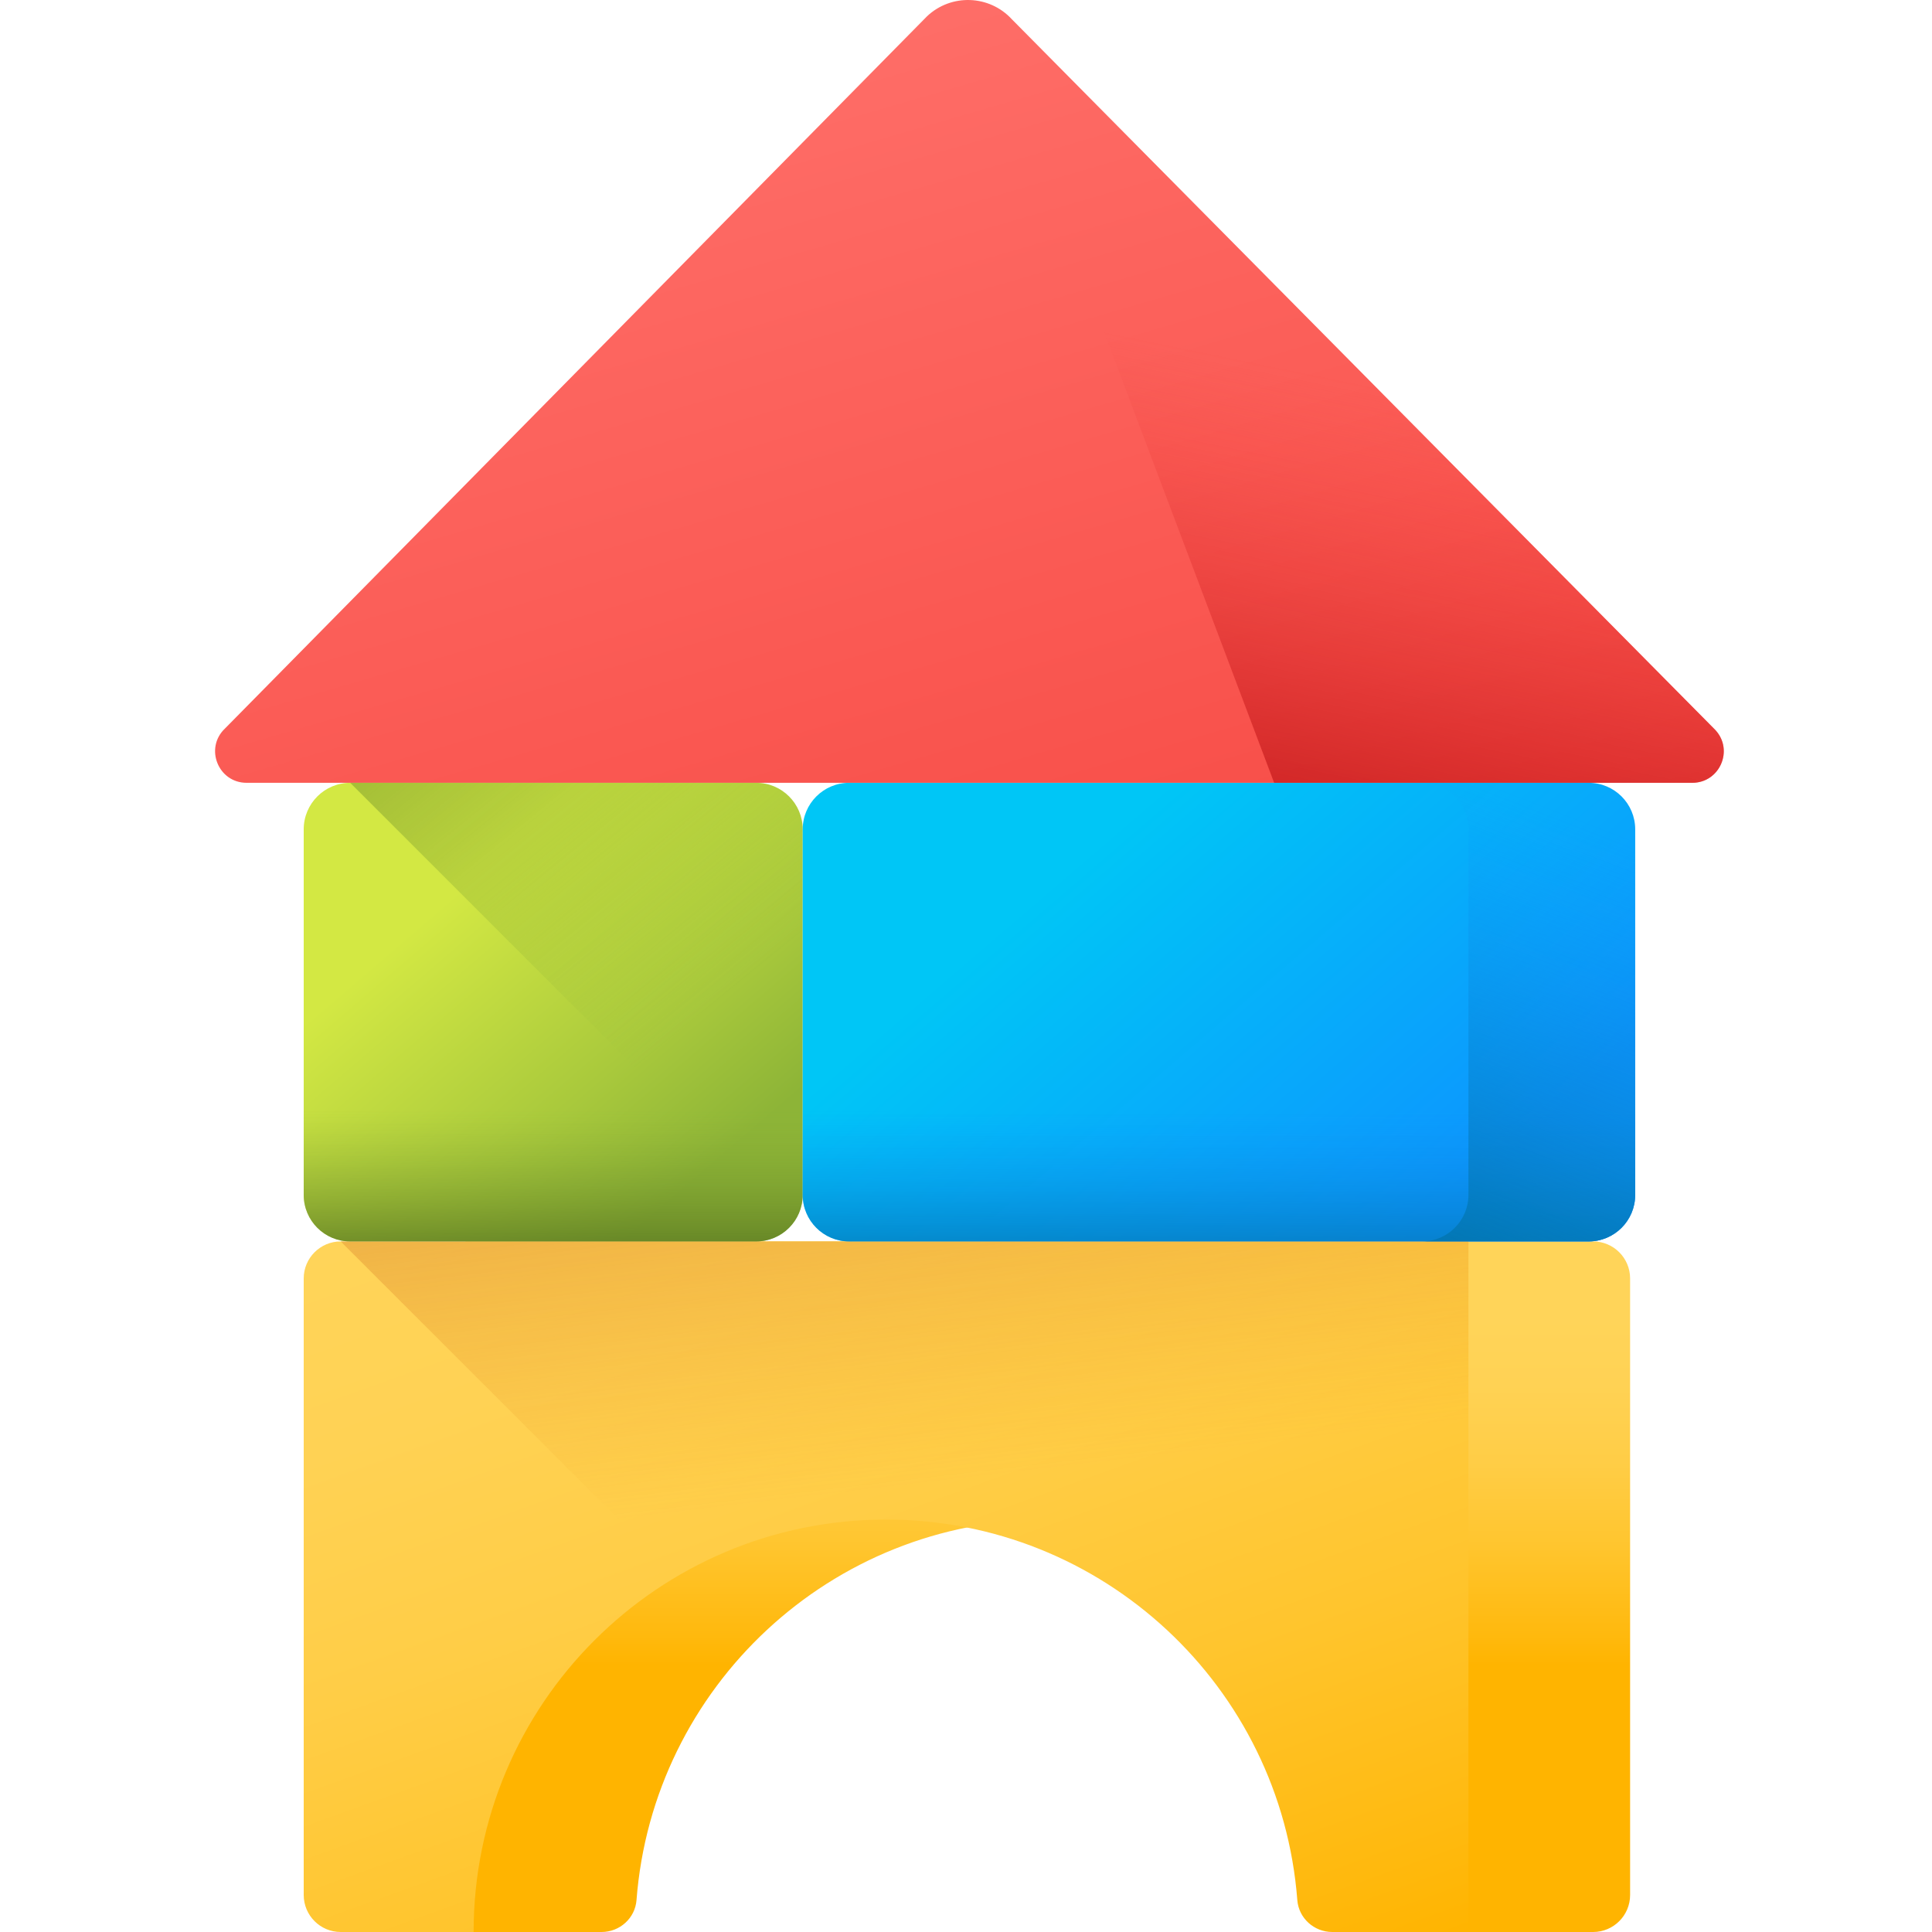 <svg width="50" height="50" viewBox="0 0 50 50" fill="none" xmlns="http://www.w3.org/2000/svg">
<g clip-path="url(#clip0_17870_1546)">
<path d="M41.23 32.128H12.044V50H15.569C16.04 50 16.437 49.642 16.473 49.173C16.895 43.664 21.499 39.326 27.116 39.326C33.011 39.326 37.79 44.105 37.79 50H41.23C41.758 50 42.187 49.571 42.187 49.042V33.086C42.187 32.557 41.758 32.128 41.23 32.128Z" fill="url(#paint0_linear_17870_1546)"/>
<path d="M38.003 32.128H8.817C8.289 32.128 7.86 32.557 7.86 33.086V49.042C7.86 49.571 8.289 50 8.817 50H12.257C12.257 44.105 17.036 39.326 22.931 39.326C28.548 39.326 33.152 43.664 33.574 49.173C33.61 49.642 34.008 50 34.478 50H38.003V32.128H38.003Z" fill="url(#paint1_linear_17870_1546)"/>
<path d="M19.57 32.128H9.063C8.399 32.128 7.86 31.589 7.86 30.924V21.463C7.86 20.798 8.399 20.259 9.063 20.259H19.57C20.235 20.259 20.774 20.798 20.774 21.463V30.924C20.774 31.589 20.235 32.128 19.57 32.128Z" fill="url(#paint2_linear_17870_1546)"/>
<path d="M7.86 26.486V30.924C7.86 31.589 8.399 32.128 9.063 32.128H19.57C20.235 32.128 20.773 31.589 20.773 30.924V26.486H7.86Z" fill="url(#paint3_linear_17870_1546)"/>
<path d="M41.115 32.128H21.977C21.313 32.128 20.774 31.589 20.774 30.924V21.463C20.774 20.798 21.313 20.259 21.977 20.259H41.115C41.78 20.259 42.319 20.798 42.319 21.463V30.924C42.319 31.589 41.78 32.128 41.115 32.128Z" fill="url(#paint4_linear_17870_1546)"/>
<path d="M20.774 26.486V30.924C20.774 31.589 21.313 32.128 21.977 32.128H41.115C41.78 32.128 42.319 31.589 42.319 30.924V26.486H20.774Z" fill="url(#paint5_linear_17870_1546)"/>
<path d="M41.114 20.259H36.799C37.464 20.259 38.003 20.798 38.003 21.463V30.924C38.003 31.589 37.464 32.128 36.799 32.128H41.114C41.779 32.128 42.318 31.589 42.318 30.924V21.463C42.318 20.798 41.779 20.259 41.114 20.259Z" fill="url(#paint6_linear_17870_1546)"/>
<path d="M44.395 18.894L26.187 0.499C25.605 -0.135 24.616 -0.169 23.991 0.422L5.822 18.854C5.288 19.36 5.646 20.259 6.382 20.259H43.796C44.505 20.259 44.875 19.416 44.395 18.894Z" fill="url(#paint7_linear_17870_1546)"/>
<path d="M44.579 19.214C44.545 19.101 44.485 18.992 44.395 18.894L26.187 0.499C25.954 0.245 25.655 0.089 25.341 0.029L32.975 20.259H43.796C44.017 20.259 44.206 20.177 44.345 20.048C44.569 19.841 44.668 19.515 44.579 19.214Z" fill="url(#paint8_linear_17870_1546)"/>
<path d="M20.774 30.924V21.463C20.774 20.798 20.235 20.259 19.57 20.259H9.063L20.497 31.692C20.67 31.484 20.774 31.216 20.774 30.924Z" fill="url(#paint9_linear_17870_1546)"/>
<path d="M33.574 49.173C33.61 49.642 34.008 50 34.478 50H38.003V32.128H8.817L17.5 40.81C19.091 39.867 20.948 39.326 22.931 39.326C28.548 39.326 33.152 43.664 33.574 49.173Z" fill="url(#paint10_linear_17870_1546)"/>
</g>
<defs>
<linearGradient id="paint0_linear_17870_1546" x1="27.116" y1="34.114" x2="27.116" y2="43.098" gradientUnits="userSpaceOnUse">
<stop stop-color="#FFD459"/>
<stop offset="0.192" stop-color="#FFD254"/>
<stop offset="0.417" stop-color="#FFCD46"/>
<stop offset="0.658" stop-color="#FFC52E"/>
<stop offset="0.91" stop-color="#FFB90E"/>
<stop offset="1" stop-color="#FFB400"/>
</linearGradient>
<linearGradient id="paint1_linear_17870_1546" x1="18.567" y1="28.555" x2="27.639" y2="53.734" gradientUnits="userSpaceOnUse">
<stop stop-color="#FFD459"/>
<stop offset="0.192" stop-color="#FFD254"/>
<stop offset="0.417" stop-color="#FFCD46"/>
<stop offset="0.658" stop-color="#FFC52E"/>
<stop offset="0.91" stop-color="#FFB90E"/>
<stop offset="1" stop-color="#FFB400"/>
</linearGradient>
<linearGradient id="paint2_linear_17870_1546" x1="11.72" y1="23.169" x2="18.038" y2="30.529" gradientUnits="userSpaceOnUse">
<stop stop-color="#D3E843"/>
<stop offset="0.624" stop-color="#A9C93C"/>
<stop offset="1" stop-color="#8DB437"/>
</linearGradient>
<linearGradient id="paint3_linear_17870_1546" x1="14.317" y1="28.727" x2="14.317" y2="33.496" gradientUnits="userSpaceOnUse">
<stop offset="0.003" stop-color="#8DB437" stop-opacity="0"/>
<stop offset="0.481" stop-color="#698927" stop-opacity="0.478"/>
<stop offset="1" stop-color="#455F18"/>
</linearGradient>
<linearGradient id="paint4_linear_17870_1546" x1="28.061" y1="22.134" x2="36.541" y2="32.013" gradientUnits="userSpaceOnUse">
<stop stop-color="#00C6F6"/>
<stop offset="0.857" stop-color="#0B9CFD"/>
<stop offset="1" stop-color="#0D94FE"/>
</linearGradient>
<linearGradient id="paint5_linear_17870_1546" x1="31.546" y1="28.727" x2="31.546" y2="33.496" gradientUnits="userSpaceOnUse">
<stop stop-color="#0D94FE" stop-opacity="0"/>
<stop offset="0.514" stop-color="#0681CD" stop-opacity="0.514"/>
<stop offset="1" stop-color="#0070A2"/>
</linearGradient>
<linearGradient id="paint6_linear_17870_1546" x1="41.249" y1="21.35" x2="36.356" y2="33.957" gradientUnits="userSpaceOnUse">
<stop stop-color="#0D94FE" stop-opacity="0"/>
<stop offset="0.514" stop-color="#0681CD" stop-opacity="0.514"/>
<stop offset="1" stop-color="#0070A2"/>
</linearGradient>
<linearGradient id="paint7_linear_17870_1546" x1="19.302" y1="-0.429" x2="30.099" y2="36.642" gradientUnits="userSpaceOnUse">
<stop stop-color="#FF706A"/>
<stop offset="0.811" stop-color="#F64640"/>
<stop offset="1" stop-color="#F43B36"/>
</linearGradient>
<linearGradient id="paint8_linear_17870_1546" x1="34.968" y1="9.816" x2="31.752" y2="25.55" gradientUnits="userSpaceOnUse">
<stop stop-color="#F43B36" stop-opacity="0"/>
<stop offset="0.436" stop-color="#D02021" stop-opacity="0.435"/>
<stop offset="1" stop-color="#A60108"/>
</linearGradient>
<linearGradient id="paint9_linear_17870_1546" x1="19.003" y1="25.666" x2="4.428" y2="7.757" gradientUnits="userSpaceOnUse">
<stop offset="0.003" stop-color="#8DB437" stop-opacity="0"/>
<stop offset="0.481" stop-color="#698927" stop-opacity="0.478"/>
<stop offset="1" stop-color="#455F18"/>
</linearGradient>
<linearGradient id="paint10_linear_17870_1546" x1="24.149" y1="38.383" x2="21.064" y2="12.265" gradientUnits="userSpaceOnUse">
<stop stop-color="#E58200" stop-opacity="0"/>
<stop offset="0.04" stop-color="#E27F04" stop-opacity="0.039"/>
<stop offset="0.467" stop-color="#C15D2F" stop-opacity="0.467"/>
<stop offset="0.802" stop-color="#AD4949" stop-opacity="0.8"/>
<stop offset="1" stop-color="#A64153"/>
</linearGradient>
<clipPath id="clip0_17870_1546">
<rect width="50" height="50" fill="white"/>
</clipPath>
</defs>
</svg>

